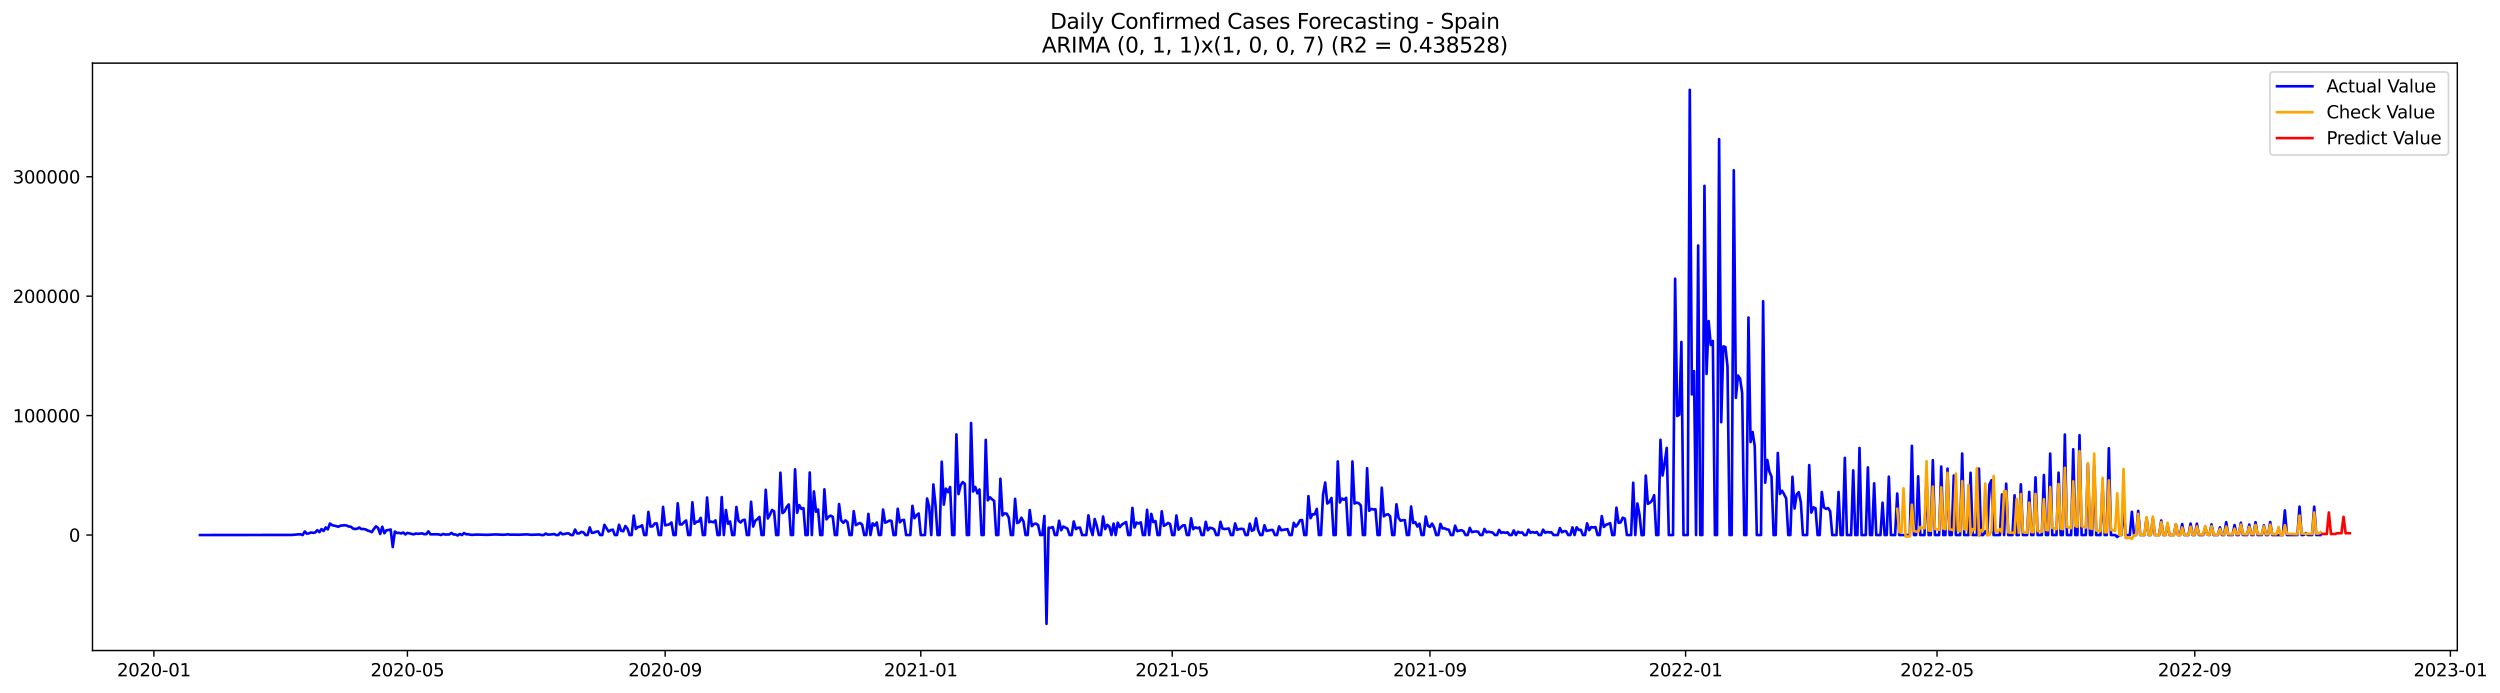 <?xml version="1.0" encoding="utf-8" standalone="no"?>
<!DOCTYPE svg PUBLIC "-//W3C//DTD SVG 1.1//EN"
  "http://www.w3.org/Graphics/SVG/1.1/DTD/svg11.dtd">
<svg xmlns:xlink="http://www.w3.org/1999/xlink" width="1415.751pt" height="392.274pt" viewBox="0 0 1415.751 392.274" xmlns="http://www.w3.org/2000/svg" version="1.1">
 <defs>
  <style type="text/css">*{stroke-linejoin: round; stroke-linecap: butt}</style>
 </defs>
 <g id="figure_1">
  <g id="patch_1">
   <path d="M 0 392.274 
L 1415.751 392.274 
L 1415.751 0 
L 0 0 
z
" style="fill: #ffffff"/>
  </g>
  <g id="axes_1">
   <g id="patch_2">
    <path d="M 52.375 368.396 
L 1391.575 368.396 
L 1391.575 35.755 
L 52.375 35.755 
z
" style="fill: #ffffff"/>
   </g>
   <g id="matplotlib.axis_1">
    <g id="xtick_1">
     <g id="line2d_1">
      <defs>
       <path id="m2f579ec494" d="M 0 0 
L 0 3.5 
" style="stroke: #000000; stroke-width: 0.8"/>
      </defs>
      <g>
       <use xlink:href="#m2f579ec494" x="87.142" y="368.396" style="stroke: #000000; stroke-width: 0.8"/>
      </g>
     </g>
     <g id="text_1">
      <!-- 2020-01 -->
      <g transform="translate(66.251 382.994)scale(0.1 -0.1)">
       <defs>
        <path id="DejaVuSans-32" d="M 1228 531 
L 3431 531 
L 3431 0 
L 469 0 
L 469 531 
Q 828 903 1448 1529 
Q 2069 2156 2228 2338 
Q 2531 2678 2651 2914 
Q 2772 3150 2772 3378 
Q 2772 3750 2511 3984 
Q 2250 4219 1831 4219 
Q 1534 4219 1204 4116 
Q 875 4013 500 3803 
L 500 4441 
Q 881 4594 1212 4672 
Q 1544 4750 1819 4750 
Q 2544 4750 2975 4387 
Q 3406 4025 3406 3419 
Q 3406 3131 3298 2873 
Q 3191 2616 2906 2266 
Q 2828 2175 2409 1742 
Q 1991 1309 1228 531 
z
" transform="scale(0.016)"/>
        <path id="DejaVuSans-30" d="M 2034 4250 
Q 1547 4250 1301 3770 
Q 1056 3291 1056 2328 
Q 1056 1369 1301 889 
Q 1547 409 2034 409 
Q 2525 409 2770 889 
Q 3016 1369 3016 2328 
Q 3016 3291 2770 3770 
Q 2525 4250 2034 4250 
z
M 2034 4750 
Q 2819 4750 3233 4129 
Q 3647 3509 3647 2328 
Q 3647 1150 3233 529 
Q 2819 -91 2034 -91 
Q 1250 -91 836 529 
Q 422 1150 422 2328 
Q 422 3509 836 4129 
Q 1250 4750 2034 4750 
z
" transform="scale(0.016)"/>
        <path id="DejaVuSans-2d" d="M 313 2009 
L 1997 2009 
L 1997 1497 
L 313 1497 
L 313 2009 
z
" transform="scale(0.016)"/>
        <path id="DejaVuSans-31" d="M 794 531 
L 1825 531 
L 1825 4091 
L 703 3866 
L 703 4441 
L 1819 4666 
L 2450 4666 
L 2450 531 
L 3481 531 
L 3481 0 
L 794 0 
L 794 531 
z
" transform="scale(0.016)"/>
       </defs>
       <use xlink:href="#DejaVuSans-32"/>
       <use xlink:href="#DejaVuSans-30" x="63.623"/>
       <use xlink:href="#DejaVuSans-32" x="127.246"/>
       <use xlink:href="#DejaVuSans-30" x="190.869"/>
       <use xlink:href="#DejaVuSans-2d" x="254.492"/>
       <use xlink:href="#DejaVuSans-30" x="290.576"/>
       <use xlink:href="#DejaVuSans-31" x="354.199"/>
      </g>
     </g>
    </g>
    <g id="xtick_2">
     <g id="line2d_2">
      <g>
       <use xlink:href="#m2f579ec494" x="230.721" y="368.396" style="stroke: #000000; stroke-width: 0.8"/>
      </g>
     </g>
     <g id="text_2">
      <!-- 2020-05 -->
      <g transform="translate(209.83 382.994)scale(0.1 -0.1)">
       <defs>
        <path id="DejaVuSans-35" d="M 691 4666 
L 3169 4666 
L 3169 4134 
L 1269 4134 
L 1269 2991 
Q 1406 3038 1543 3061 
Q 1681 3084 1819 3084 
Q 2600 3084 3056 2656 
Q 3513 2228 3513 1497 
Q 3513 744 3044 326 
Q 2575 -91 1722 -91 
Q 1428 -91 1123 -41 
Q 819 9 494 109 
L 494 744 
Q 775 591 1075 516 
Q 1375 441 1709 441 
Q 2250 441 2565 725 
Q 2881 1009 2881 1497 
Q 2881 1984 2565 2268 
Q 2250 2553 1709 2553 
Q 1456 2553 1204 2497 
Q 953 2441 691 2322 
L 691 4666 
z
" transform="scale(0.016)"/>
       </defs>
       <use xlink:href="#DejaVuSans-32"/>
       <use xlink:href="#DejaVuSans-30" x="63.623"/>
       <use xlink:href="#DejaVuSans-32" x="127.246"/>
       <use xlink:href="#DejaVuSans-30" x="190.869"/>
       <use xlink:href="#DejaVuSans-2d" x="254.492"/>
       <use xlink:href="#DejaVuSans-30" x="290.576"/>
       <use xlink:href="#DejaVuSans-35" x="354.199"/>
      </g>
     </g>
    </g>
    <g id="xtick_3">
     <g id="line2d_3">
      <g>
       <use xlink:href="#m2f579ec494" x="376.674" y="368.396" style="stroke: #000000; stroke-width: 0.8"/>
      </g>
     </g>
     <g id="text_3">
      <!-- 2020-09 -->
      <g transform="translate(355.782 382.994)scale(0.1 -0.1)">
       <defs>
        <path id="DejaVuSans-39" d="M 703 97 
L 703 672 
Q 941 559 1184 500 
Q 1428 441 1663 441 
Q 2288 441 2617 861 
Q 2947 1281 2994 2138 
Q 2813 1869 2534 1725 
Q 2256 1581 1919 1581 
Q 1219 1581 811 2004 
Q 403 2428 403 3163 
Q 403 3881 828 4315 
Q 1253 4750 1959 4750 
Q 2769 4750 3195 4129 
Q 3622 3509 3622 2328 
Q 3622 1225 3098 567 
Q 2575 -91 1691 -91 
Q 1453 -91 1209 -44 
Q 966 3 703 97 
z
M 1959 2075 
Q 2384 2075 2632 2365 
Q 2881 2656 2881 3163 
Q 2881 3666 2632 3958 
Q 2384 4250 1959 4250 
Q 1534 4250 1286 3958 
Q 1038 3666 1038 3163 
Q 1038 2656 1286 2365 
Q 1534 2075 1959 2075 
z
" transform="scale(0.016)"/>
       </defs>
       <use xlink:href="#DejaVuSans-32"/>
       <use xlink:href="#DejaVuSans-30" x="63.623"/>
       <use xlink:href="#DejaVuSans-32" x="127.246"/>
       <use xlink:href="#DejaVuSans-30" x="190.869"/>
       <use xlink:href="#DejaVuSans-2d" x="254.492"/>
       <use xlink:href="#DejaVuSans-30" x="290.576"/>
       <use xlink:href="#DejaVuSans-39" x="354.199"/>
      </g>
     </g>
    </g>
    <g id="xtick_4">
     <g id="line2d_4">
      <g>
       <use xlink:href="#m2f579ec494" x="521.439" y="368.396" style="stroke: #000000; stroke-width: 0.8"/>
      </g>
     </g>
     <g id="text_4">
      <!-- 2021-01 -->
      <g transform="translate(500.548 382.994)scale(0.1 -0.1)">
       <use xlink:href="#DejaVuSans-32"/>
       <use xlink:href="#DejaVuSans-30" x="63.623"/>
       <use xlink:href="#DejaVuSans-32" x="127.246"/>
       <use xlink:href="#DejaVuSans-31" x="190.869"/>
       <use xlink:href="#DejaVuSans-2d" x="254.492"/>
       <use xlink:href="#DejaVuSans-30" x="290.576"/>
       <use xlink:href="#DejaVuSans-31" x="354.199"/>
      </g>
     </g>
    </g>
    <g id="xtick_5">
     <g id="line2d_5">
      <g>
       <use xlink:href="#m2f579ec494" x="663.831" y="368.396" style="stroke: #000000; stroke-width: 0.8"/>
      </g>
     </g>
     <g id="text_5">
      <!-- 2021-05 -->
      <g transform="translate(642.94 382.994)scale(0.1 -0.1)">
       <use xlink:href="#DejaVuSans-32"/>
       <use xlink:href="#DejaVuSans-30" x="63.623"/>
       <use xlink:href="#DejaVuSans-32" x="127.246"/>
       <use xlink:href="#DejaVuSans-31" x="190.869"/>
       <use xlink:href="#DejaVuSans-2d" x="254.492"/>
       <use xlink:href="#DejaVuSans-30" x="290.576"/>
       <use xlink:href="#DejaVuSans-35" x="354.199"/>
      </g>
     </g>
    </g>
    <g id="xtick_6">
     <g id="line2d_6">
      <g>
       <use xlink:href="#m2f579ec494" x="809.784" y="368.396" style="stroke: #000000; stroke-width: 0.8"/>
      </g>
     </g>
     <g id="text_6">
      <!-- 2021-09 -->
      <g transform="translate(788.892 382.994)scale(0.1 -0.1)">
       <use xlink:href="#DejaVuSans-32"/>
       <use xlink:href="#DejaVuSans-30" x="63.623"/>
       <use xlink:href="#DejaVuSans-32" x="127.246"/>
       <use xlink:href="#DejaVuSans-31" x="190.869"/>
       <use xlink:href="#DejaVuSans-2d" x="254.492"/>
       <use xlink:href="#DejaVuSans-30" x="290.576"/>
       <use xlink:href="#DejaVuSans-39" x="354.199"/>
      </g>
     </g>
    </g>
    <g id="xtick_7">
     <g id="line2d_7">
      <g>
       <use xlink:href="#m2f579ec494" x="954.549" y="368.396" style="stroke: #000000; stroke-width: 0.8"/>
      </g>
     </g>
     <g id="text_7">
      <!-- 2022-01 -->
      <g transform="translate(933.658 382.994)scale(0.1 -0.1)">
       <use xlink:href="#DejaVuSans-32"/>
       <use xlink:href="#DejaVuSans-30" x="63.623"/>
       <use xlink:href="#DejaVuSans-32" x="127.246"/>
       <use xlink:href="#DejaVuSans-32" x="190.869"/>
       <use xlink:href="#DejaVuSans-2d" x="254.492"/>
       <use xlink:href="#DejaVuSans-30" x="290.576"/>
       <use xlink:href="#DejaVuSans-31" x="354.199"/>
      </g>
     </g>
    </g>
    <g id="xtick_8">
     <g id="line2d_8">
      <g>
       <use xlink:href="#m2f579ec494" x="1096.942" y="368.396" style="stroke: #000000; stroke-width: 0.8"/>
      </g>
     </g>
     <g id="text_8">
      <!-- 2022-05 -->
      <g transform="translate(1076.05 382.994)scale(0.1 -0.1)">
       <use xlink:href="#DejaVuSans-32"/>
       <use xlink:href="#DejaVuSans-30" x="63.623"/>
       <use xlink:href="#DejaVuSans-32" x="127.246"/>
       <use xlink:href="#DejaVuSans-32" x="190.869"/>
       <use xlink:href="#DejaVuSans-2d" x="254.492"/>
       <use xlink:href="#DejaVuSans-30" x="290.576"/>
       <use xlink:href="#DejaVuSans-35" x="354.199"/>
      </g>
     </g>
    </g>
    <g id="xtick_9">
     <g id="line2d_9">
      <g>
       <use xlink:href="#m2f579ec494" x="1242.894" y="368.396" style="stroke: #000000; stroke-width: 0.8"/>
      </g>
     </g>
     <g id="text_9">
      <!-- 2022-09 -->
      <g transform="translate(1222.002 382.994)scale(0.1 -0.1)">
       <use xlink:href="#DejaVuSans-32"/>
       <use xlink:href="#DejaVuSans-30" x="63.623"/>
       <use xlink:href="#DejaVuSans-32" x="127.246"/>
       <use xlink:href="#DejaVuSans-32" x="190.869"/>
       <use xlink:href="#DejaVuSans-2d" x="254.492"/>
       <use xlink:href="#DejaVuSans-30" x="290.576"/>
       <use xlink:href="#DejaVuSans-39" x="354.199"/>
      </g>
     </g>
    </g>
    <g id="xtick_10">
     <g id="line2d_10">
      <g>
       <use xlink:href="#m2f579ec494" x="1387.659" y="368.396" style="stroke: #000000; stroke-width: 0.8"/>
      </g>
     </g>
     <g id="text_10">
      <!-- 2023-01 -->
      <g transform="translate(1366.768 382.994)scale(0.1 -0.1)">
       <defs>
        <path id="DejaVuSans-33" d="M 2597 2516 
Q 3050 2419 3304 2112 
Q 3559 1806 3559 1356 
Q 3559 666 3084 287 
Q 2609 -91 1734 -91 
Q 1441 -91 1130 -33 
Q 819 25 488 141 
L 488 750 
Q 750 597 1062 519 
Q 1375 441 1716 441 
Q 2309 441 2620 675 
Q 2931 909 2931 1356 
Q 2931 1769 2642 2001 
Q 2353 2234 1838 2234 
L 1294 2234 
L 1294 2753 
L 1863 2753 
Q 2328 2753 2575 2939 
Q 2822 3125 2822 3475 
Q 2822 3834 2567 4026 
Q 2313 4219 1838 4219 
Q 1578 4219 1281 4162 
Q 984 4106 628 3988 
L 628 4550 
Q 988 4650 1302 4700 
Q 1616 4750 1894 4750 
Q 2613 4750 3031 4423 
Q 3450 4097 3450 3541 
Q 3450 3153 3228 2886 
Q 3006 2619 2597 2516 
z
" transform="scale(0.016)"/>
       </defs>
       <use xlink:href="#DejaVuSans-32"/>
       <use xlink:href="#DejaVuSans-30" x="63.623"/>
       <use xlink:href="#DejaVuSans-32" x="127.246"/>
       <use xlink:href="#DejaVuSans-33" x="190.869"/>
       <use xlink:href="#DejaVuSans-2d" x="254.492"/>
       <use xlink:href="#DejaVuSans-30" x="290.576"/>
       <use xlink:href="#DejaVuSans-31" x="354.199"/>
      </g>
     </g>
    </g>
   </g>
   <g id="matplotlib.axis_2">
    <g id="ytick_1">
     <g id="line2d_11">
      <defs>
       <path id="m8e1c5b8856" d="M 0 0 
L -3.5 0 
" style="stroke: #000000; stroke-width: 0.8"/>
      </defs>
      <g>
       <use xlink:href="#m8e1c5b8856" x="52.375" y="302.992" style="stroke: #000000; stroke-width: 0.8"/>
      </g>
     </g>
     <g id="text_11">
      <!-- 0 -->
      <g transform="translate(39.013 306.791)scale(0.1 -0.1)">
       <use xlink:href="#DejaVuSans-30"/>
      </g>
     </g>
    </g>
    <g id="ytick_2">
     <g id="line2d_12">
      <g>
       <use xlink:href="#m8e1c5b8856" x="52.375" y="235.358" style="stroke: #000000; stroke-width: 0.8"/>
      </g>
     </g>
     <g id="text_12">
      <!-- 100000 -->
      <g transform="translate(7.2 239.157)scale(0.1 -0.1)">
       <use xlink:href="#DejaVuSans-31"/>
       <use xlink:href="#DejaVuSans-30" x="63.623"/>
       <use xlink:href="#DejaVuSans-30" x="127.246"/>
       <use xlink:href="#DejaVuSans-30" x="190.869"/>
       <use xlink:href="#DejaVuSans-30" x="254.492"/>
       <use xlink:href="#DejaVuSans-30" x="318.115"/>
      </g>
     </g>
    </g>
    <g id="ytick_3">
     <g id="line2d_13">
      <g>
       <use xlink:href="#m8e1c5b8856" x="52.375" y="167.724" style="stroke: #000000; stroke-width: 0.8"/>
      </g>
     </g>
     <g id="text_13">
      <!-- 200000 -->
      <g transform="translate(7.2 171.523)scale(0.1 -0.1)">
       <use xlink:href="#DejaVuSans-32"/>
       <use xlink:href="#DejaVuSans-30" x="63.623"/>
       <use xlink:href="#DejaVuSans-30" x="127.246"/>
       <use xlink:href="#DejaVuSans-30" x="190.869"/>
       <use xlink:href="#DejaVuSans-30" x="254.492"/>
       <use xlink:href="#DejaVuSans-30" x="318.115"/>
      </g>
     </g>
    </g>
    <g id="ytick_4">
     <g id="line2d_14">
      <g>
       <use xlink:href="#m8e1c5b8856" x="52.375" y="100.09" style="stroke: #000000; stroke-width: 0.8"/>
      </g>
     </g>
     <g id="text_14">
      <!-- 300000 -->
      <g transform="translate(7.2 103.889)scale(0.1 -0.1)">
       <use xlink:href="#DejaVuSans-33"/>
       <use xlink:href="#DejaVuSans-30" x="63.623"/>
       <use xlink:href="#DejaVuSans-30" x="127.246"/>
       <use xlink:href="#DejaVuSans-30" x="190.869"/>
       <use xlink:href="#DejaVuSans-30" x="254.492"/>
       <use xlink:href="#DejaVuSans-30" x="318.115"/>
      </g>
     </g>
    </g>
   </g>
   <g id="line2d_15">
    <path d="M 113.248 302.992 
L 165.458 302.924 
L 167.831 302.721 
L 169.018 302.571 
L 170.205 302.598 
L 171.391 302.992 
L 172.578 300.993 
L 173.764 302.208 
L 174.951 302.04 
L 176.138 301.542 
L 177.324 301.77 
L 178.511 301.529 
L 179.697 300.251 
L 180.884 301.337 
L 182.071 299.634 
L 183.257 300.696 
L 184.444 298.685 
L 185.631 299.78 
L 186.817 296.479 
L 188.004 297.398 
L 190.377 297.908 
L 191.564 298.342 
L 192.75 297.685 
L 195.123 297.449 
L 196.31 297.617 
L 197.497 298.167 
L 198.683 298.278 
L 199.87 299.287 
L 201.056 299.59 
L 202.243 299.429 
L 203.43 298.746 
L 204.616 299.609 
L 205.803 299.576 
L 206.989 299.776 
L 208.176 300.419 
L 209.363 300.781 
L 210.549 301.34 
L 211.736 299.54 
L 212.922 298.052 
L 214.109 299.007 
L 215.296 302.392 
L 216.482 298.293 
L 217.669 301.953 
L 218.855 300.308 
L 220.042 300.144 
L 221.229 299.857 
L 222.415 309.778 
L 223.602 301.02 
L 224.788 301.822 
L 225.975 301.753 
L 227.162 302.107 
L 228.348 301.542 
L 229.535 302.641 
L 230.721 301.787 
L 234.281 302.623 
L 235.468 302.1 
L 236.654 302.318 
L 239.028 302.038 
L 240.214 302.504 
L 241.401 302.47 
L 242.587 300.905 
L 243.774 302.59 
L 247.334 302.557 
L 248.52 302.643 
L 249.707 302.992 
L 250.894 302.378 
L 252.08 302.7 
L 254.453 302.666 
L 255.64 301.783 
L 256.827 302.677 
L 258.013 302.666 
L 259.2 303.243 
L 260.386 302.411 
L 261.573 302.992 
L 262.76 301.878 
L 263.946 302.547 
L 265.133 302.543 
L 266.319 302.822 
L 267.506 302.884 
L 269.879 302.725 
L 275.812 302.879 
L 280.559 302.652 
L 285.305 302.844 
L 287.678 302.596 
L 288.865 302.784 
L 291.238 302.766 
L 293.611 302.824 
L 298.358 302.61 
L 300.731 302.856 
L 305.477 302.693 
L 306.664 302.992 
L 307.851 302.992 
L 309.037 302.15 
L 310.224 302.761 
L 312.597 302.624 
L 313.784 302.415 
L 314.97 302.992 
L 316.157 302.992 
L 317.343 301.609 
L 318.53 302.541 
L 319.717 302.4 
L 320.903 302.071 
L 322.09 302.045 
L 323.276 302.992 
L 324.463 302.992 
L 325.65 299.893 
L 326.836 302.073 
L 328.023 302.074 
L 329.209 301.223 
L 330.396 301.467 
L 331.583 302.992 
L 332.769 302.992 
L 333.956 298.69 
L 335.142 301.755 
L 336.329 301.618 
L 337.516 301.105 
L 338.702 300.9 
L 339.889 302.992 
L 341.075 302.992 
L 342.262 297.221 
L 344.635 300.994 
L 345.822 300.227 
L 347.008 299.943 
L 348.195 302.992 
L 349.382 302.992 
L 350.568 297.163 
L 351.755 300.535 
L 352.942 300.846 
L 354.128 297.885 
L 355.315 299.286 
L 356.501 302.992 
L 357.688 302.992 
L 358.875 291.988 
L 360.061 299.533 
L 361.248 298.48 
L 362.434 298.231 
L 363.621 297.481 
L 364.808 302.992 
L 365.994 302.992 
L 367.181 289.883 
L 368.367 298.178 
L 369.554 298.057 
L 370.741 296.46 
L 371.927 296.378 
L 373.114 302.992 
L 374.3 302.992 
L 375.487 287.049 
L 376.674 297.503 
L 379.047 296.932 
L 380.233 295.906 
L 381.42 302.992 
L 382.607 302.992 
L 383.793 285.028 
L 384.98 296.929 
L 386.166 296.995 
L 387.353 295.712 
L 388.54 294.752 
L 389.726 302.992 
L 390.913 302.992 
L 392.099 284.457 
L 393.286 296.609 
L 394.473 295.421 
L 395.659 295.355 
L 396.846 293.26 
L 398.032 302.992 
L 399.219 302.992 
L 400.406 281.736 
L 401.592 295.688 
L 402.779 295.357 
L 403.965 295.787 
L 405.152 294.692 
L 406.339 302.992 
L 407.525 302.992 
L 408.712 281.494 
L 409.898 302.992 
L 411.085 288.841 
L 412.272 296.621 
L 413.458 295.332 
L 414.645 302.992 
L 415.831 302.992 
L 417.018 287.111 
L 418.205 294.877 
L 419.391 295.896 
L 420.578 294.59 
L 421.764 294.343 
L 422.951 302.992 
L 424.138 302.992 
L 425.324 284.152 
L 426.511 298.178 
L 427.697 294.896 
L 428.884 293.984 
L 430.071 292.721 
L 431.257 302.992 
L 432.444 302.992 
L 433.631 277.366 
L 434.817 293.609 
L 436.004 291.512 
L 437.19 288.798 
L 438.377 289.566 
L 439.564 302.992 
L 440.75 302.992 
L 441.937 267.695 
L 443.123 290.535 
L 444.31 289.624 
L 445.497 287.044 
L 446.683 285.681 
L 447.87 302.992 
L 449.056 302.992 
L 450.243 265.78 
L 451.43 290.365 
L 452.616 286.055 
L 453.803 288.174 
L 454.989 287.763 
L 456.176 302.992 
L 457.363 302.992 
L 458.549 267.561 
L 459.736 302.992 
L 460.922 278.311 
L 462.109 289.796 
L 463.296 288.538 
L 464.482 302.992 
L 465.669 302.992 
L 466.855 277.106 
L 468.042 294.092 
L 469.229 292.632 
L 470.415 292.013 
L 471.602 292.741 
L 472.788 302.992 
L 473.975 302.992 
L 475.162 285.484 
L 476.348 294.721 
L 477.535 296.078 
L 478.721 294.68 
L 479.908 295.651 
L 481.095 302.992 
L 482.281 302.992 
L 483.468 289.479 
L 484.654 297.407 
L 485.841 296.681 
L 487.028 296.142 
L 488.214 297.077 
L 489.401 302.992 
L 490.587 302.992 
L 491.774 291.033 
L 492.961 302.992 
L 494.147 296.382 
L 495.334 297.611 
L 496.52 295.877 
L 497.707 302.992 
L 498.894 302.992 
L 500.08 288.58 
L 501.267 296.006 
L 502.453 295.499 
L 503.64 294.787 
L 504.827 295.001 
L 506.013 302.992 
L 507.2 302.992 
L 508.386 288.103 
L 509.573 295.786 
L 510.76 294.615 
L 511.946 294.428 
L 513.133 302.992 
L 515.506 302.992 
L 516.693 286.447 
L 517.879 293.463 
L 519.066 291.686 
L 520.253 290.786 
L 521.439 302.992 
L 523.812 302.992 
L 524.999 282.31 
L 526.186 286.962 
L 527.372 302.992 
L 528.559 274.342 
L 529.745 285.775 
L 530.932 302.992 
L 532.119 302.992 
L 533.305 261.45 
L 534.492 285.787 
L 535.678 276.703 
L 536.865 278.726 
L 538.052 275.805 
L 539.238 302.992 
L 540.425 302.992 
L 541.611 245.985 
L 542.798 279.799 
L 543.985 274.872 
L 545.171 272.991 
L 546.358 273.987 
L 547.544 302.992 
L 548.731 302.992 
L 549.918 239.536 
L 551.104 278.349 
L 552.291 275.745 
L 553.477 279.388 
L 554.664 277.211 
L 555.851 302.992 
L 557.037 302.992 
L 558.224 249.097 
L 559.41 283.335 
L 560.597 281.622 
L 561.784 282.729 
L 562.97 283.672 
L 564.157 302.992 
L 565.343 302.992 
L 566.53 271.14 
L 567.717 291.898 
L 568.903 290.741 
L 570.09 290.917 
L 571.276 293.13 
L 572.463 302.992 
L 573.65 302.992 
L 574.836 282.532 
L 576.023 296.19 
L 577.209 295.668 
L 578.396 293.175 
L 579.583 295.258 
L 580.769 302.992 
L 581.956 302.992 
L 583.142 288.891 
L 584.329 297.946 
L 585.516 296.761 
L 586.702 296.521 
L 587.889 297.35 
L 589.075 302.992 
L 590.262 302.992 
L 591.449 292.185 
L 592.635 353.276 
L 593.822 298.841 
L 595.008 298.909 
L 596.195 298.491 
L 597.382 302.992 
L 598.568 302.992 
L 599.755 294.904 
L 600.942 300.278 
L 602.128 298.177 
L 604.501 299.375 
L 605.688 302.992 
L 606.875 302.992 
L 608.061 295.31 
L 609.248 299.636 
L 610.434 298.871 
L 611.621 298.788 
L 612.808 302.992 
L 615.181 302.992 
L 616.367 291.852 
L 617.554 299.261 
L 618.741 302.992 
L 619.927 293.916 
L 621.114 297.861 
L 622.3 302.992 
L 623.487 302.992 
L 624.674 292.508 
L 625.86 299.614 
L 627.047 297.22 
L 628.233 298.23 
L 629.42 302.992 
L 630.607 296.518 
L 631.793 302.992 
L 632.98 295.985 
L 634.166 298.512 
L 635.353 297.048 
L 637.726 295.637 
L 638.913 302.992 
L 640.099 302.992 
L 641.286 287.609 
L 642.473 298.736 
L 643.659 295.908 
L 644.846 296.456 
L 646.032 295.824 
L 647.219 302.992 
L 648.406 302.992 
L 649.592 288.741 
L 650.779 302.992 
L 651.965 291.008 
L 653.152 295.678 
L 654.339 295.058 
L 655.525 302.992 
L 656.712 302.992 
L 657.898 289.565 
L 659.085 297.808 
L 660.272 297.131 
L 661.458 296.132 
L 662.645 296.813 
L 663.831 302.992 
L 665.018 302.992 
L 666.205 291.932 
L 667.391 299.938 
L 669.764 297.608 
L 670.951 297.455 
L 672.138 302.992 
L 673.324 302.992 
L 674.511 293.534 
L 675.697 299.65 
L 676.884 298.651 
L 678.071 299.136 
L 679.257 298.699 
L 680.444 302.992 
L 681.631 302.992 
L 682.817 295.511 
L 684.004 300.294 
L 685.19 298.88 
L 686.377 299.114 
L 687.564 299.751 
L 688.75 302.992 
L 689.937 302.992 
L 691.123 295.507 
L 692.31 299.367 
L 693.497 299.605 
L 695.87 299.284 
L 697.056 302.992 
L 698.243 302.992 
L 699.43 296.41 
L 700.616 300.024 
L 701.803 299.621 
L 702.989 299.441 
L 704.176 299.631 
L 705.363 302.992 
L 706.549 302.992 
L 707.736 296.538 
L 708.922 300.622 
L 710.109 299.998 
L 711.296 293.52 
L 712.482 300.19 
L 713.669 302.992 
L 714.855 302.992 
L 716.042 297.468 
L 717.229 300.671 
L 719.602 300.153 
L 720.788 300.142 
L 721.975 302.992 
L 723.162 302.992 
L 724.348 298.116 
L 725.535 300.259 
L 729.095 299.661 
L 730.281 302.992 
L 731.468 302.992 
L 732.654 296.107 
L 733.841 298.196 
L 735.028 296.751 
L 736.214 294.642 
L 737.401 294.495 
L 738.587 302.992 
L 739.774 302.992 
L 740.961 280.938 
L 742.147 293.43 
L 743.334 291.234 
L 744.52 291.28 
L 745.707 288.194 
L 746.894 302.992 
L 748.08 302.992 
L 749.267 280.042 
L 750.453 273.26 
L 751.64 285.143 
L 752.827 284.265 
L 754.013 281.985 
L 755.2 302.992 
L 756.386 302.992 
L 757.573 261.31 
L 758.76 284.537 
L 759.946 282.305 
L 761.133 283.016 
L 762.319 281.91 
L 763.506 302.992 
L 764.693 302.992 
L 765.879 261.312 
L 767.066 285.137 
L 768.253 284.63 
L 769.439 284.941 
L 770.626 286.25 
L 771.812 302.992 
L 772.999 302.992 
L 774.186 265.158 
L 775.372 289.244 
L 776.559 288.197 
L 777.745 288.527 
L 778.932 288.409 
L 780.119 302.992 
L 781.305 302.992 
L 782.492 276.183 
L 783.678 292.387 
L 784.865 291.478 
L 786.052 291.217 
L 787.238 292.402 
L 788.425 302.992 
L 789.611 302.992 
L 790.798 285.592 
L 791.985 293.296 
L 793.171 294.905 
L 794.358 294.575 
L 795.544 294.571 
L 796.731 302.992 
L 797.918 302.992 
L 799.104 286.828 
L 800.291 296.18 
L 801.477 295.7 
L 802.664 298.18 
L 803.851 296.574 
L 805.037 302.992 
L 806.224 302.992 
L 807.41 292.516 
L 808.597 297.739 
L 809.784 298.38 
L 810.97 296.525 
L 812.157 298.723 
L 813.343 302.992 
L 814.53 302.992 
L 815.717 296.663 
L 816.903 299.253 
L 818.09 299.192 
L 819.276 299.77 
L 820.463 299.989 
L 821.65 302.992 
L 822.836 302.992 
L 824.023 297.714 
L 825.209 300.786 
L 827.583 300.236 
L 828.769 300.813 
L 829.956 302.992 
L 831.142 302.992 
L 832.329 298.942 
L 833.516 301.335 
L 834.702 301.071 
L 835.889 300.942 
L 837.075 301.134 
L 838.262 302.992 
L 839.449 302.992 
L 840.635 299.584 
L 841.822 301.443 
L 843.008 301.124 
L 845.382 301.614 
L 846.568 302.992 
L 847.755 302.992 
L 848.942 300.103 
L 850.128 301.774 
L 851.315 301.434 
L 852.501 301.77 
L 853.688 301.43 
L 854.875 302.992 
L 856.061 302.992 
L 857.248 300.402 
L 858.434 302.992 
L 859.621 301.126 
L 860.808 301.685 
L 861.994 301.471 
L 863.181 302.992 
L 864.367 302.992 
L 865.554 299.954 
L 866.741 301.714 
L 867.927 301.282 
L 869.114 301.72 
L 870.3 301.263 
L 871.487 302.992 
L 872.674 302.992 
L 873.86 299.958 
L 875.047 301.689 
L 876.233 301.279 
L 877.42 301.496 
L 878.607 301.463 
L 879.793 302.992 
L 882.166 302.992 
L 883.353 299.055 
L 884.54 301.445 
L 885.726 300.766 
L 886.913 300.9 
L 888.099 302.992 
L 889.286 302.992 
L 890.473 298.652 
L 891.659 302.992 
L 892.846 298.622 
L 894.032 300.093 
L 895.219 300.048 
L 896.406 302.992 
L 897.592 302.992 
L 898.779 296.365 
L 899.965 300.225 
L 901.152 298.483 
L 902.339 298.721 
L 903.525 298.504 
L 904.712 302.992 
L 905.898 302.992 
L 907.085 292.255 
L 908.272 298.408 
L 909.458 297.225 
L 911.831 296.288 
L 913.018 302.992 
L 914.205 302.992 
L 915.391 287.496 
L 916.578 296.052 
L 917.764 295.866 
L 918.951 293.185 
L 920.138 293.7 
L 921.324 302.992 
L 923.697 302.992 
L 924.884 273.363 
L 926.071 302.992 
L 927.257 285.128 
L 928.444 291.43 
L 929.631 303.048 
L 930.817 302.992 
L 932.004 269.309 
L 933.19 285.315 
L 934.377 284.636 
L 935.564 283.446 
L 936.75 280.43 
L 937.937 302.992 
L 939.123 302.992 
L 940.31 249.085 
L 941.497 269.294 
L 942.683 262.384 
L 943.87 253.678 
L 945.056 302.992 
L 947.43 302.992 
L 948.616 157.836 
L 949.803 235.58 
L 950.989 234.844 
L 952.176 193.636 
L 953.363 302.992 
L 955.736 302.992 
L 956.922 50.876 
L 958.109 223.336 
L 959.296 210.212 
L 960.482 302.992 
L 961.669 139.02 
L 962.855 302.992 
L 964.042 302.992 
L 965.229 105.234 
L 966.415 211.725 
L 967.602 181.842 
L 968.788 195.345 
L 969.975 193.081 
L 971.162 302.992 
L 972.348 302.992 
L 973.535 78.808 
L 974.721 239.097 
L 975.908 196.17 
L 977.095 196.504 
L 978.281 207.564 
L 979.468 302.992 
L 980.654 302.992 
L 981.841 96.416 
L 983.028 225.296 
L 984.214 212.665 
L 985.401 214.467 
L 986.587 222.56 
L 987.774 302.992 
L 988.961 302.992 
L 990.147 179.815 
L 991.334 250.323 
L 992.52 244.676 
L 993.707 252.694 
L 994.894 302.992 
L 997.267 302.992 
L 998.453 170.595 
L 999.64 273.347 
L 1000.827 260.491 
L 1002.013 267.109 
L 1003.2 269.848 
L 1004.386 302.992 
L 1005.573 302.992 
L 1006.76 256.523 
L 1007.946 279.739 
L 1009.133 277.894 
L 1010.319 279.852 
L 1011.506 282.286 
L 1012.693 302.992 
L 1013.879 302.992 
L 1015.066 270.001 
L 1016.253 287.982 
L 1017.439 280.056 
L 1018.626 278.717 
L 1019.812 284.374 
L 1020.999 302.992 
L 1023.372 302.992 
L 1024.559 263.385 
L 1025.745 290.275 
L 1026.932 287.341 
L 1028.119 287.842 
L 1029.305 302.992 
L 1030.492 302.992 
L 1031.678 278.646 
L 1032.865 287.335 
L 1034.052 288.156 
L 1035.238 287.696 
L 1036.425 289.567 
L 1037.611 302.992 
L 1039.985 302.992 
L 1041.171 278.599 
L 1042.358 302.992 
L 1043.544 302.992 
L 1044.731 259.302 
L 1045.918 302.992 
L 1048.291 302.992 
L 1049.477 266.37 
L 1050.664 302.992 
L 1051.851 302.992 
L 1053.037 253.692 
L 1054.224 302.992 
L 1056.597 302.992 
L 1057.784 264.689 
L 1058.97 302.992 
L 1060.157 302.992 
L 1061.343 273.73 
L 1062.53 302.992 
L 1064.903 302.992 
L 1066.09 284.677 
L 1067.276 302.992 
L 1068.463 302.992 
L 1069.65 269.963 
L 1070.836 302.992 
L 1073.209 302.992 
L 1074.396 279.504 
L 1075.583 302.992 
L 1081.516 302.992 
L 1082.702 252.483 
L 1083.889 302.992 
L 1085.075 302.992 
L 1086.262 269.754 
L 1087.449 302.992 
L 1089.822 302.992 
L 1091.008 270.919 
L 1092.195 302.992 
L 1093.382 302.992 
L 1094.568 260.589 
L 1095.755 302.992 
L 1098.128 302.992 
L 1099.315 264.218 
L 1100.501 302.992 
L 1101.688 302.992 
L 1102.875 265.402 
L 1104.061 302.992 
L 1105.248 302.992 
L 1106.434 269.29 
L 1107.621 302.992 
L 1109.994 302.992 
L 1111.181 256.842 
L 1112.367 302.992 
L 1114.741 302.992 
L 1115.927 267.746 
L 1117.114 302.992 
L 1119.487 302.992 
L 1120.674 265.406 
L 1121.86 302.992 
L 1123.047 302.992 
L 1124.233 300.782 
L 1125.42 302.992 
L 1126.607 274.402 
L 1127.793 271.935 
L 1128.98 302.992 
L 1132.54 302.992 
L 1133.726 280.002 
L 1134.913 302.992 
L 1136.099 273.917 
L 1137.286 302.992 
L 1139.659 302.992 
L 1140.846 280.474 
L 1142.032 302.992 
L 1143.219 302.992 
L 1144.406 274.277 
L 1145.592 302.992 
L 1147.965 302.992 
L 1149.152 278.554 
L 1150.339 302.992 
L 1151.525 302.992 
L 1152.712 270.343 
L 1153.898 302.992 
L 1156.272 302.992 
L 1157.458 269.016 
L 1158.645 302.992 
L 1159.831 302.992 
L 1161.018 256.875 
L 1162.205 302.992 
L 1164.578 302.992 
L 1165.764 267.675 
L 1166.951 302.992 
L 1168.138 302.992 
L 1169.324 246.08 
L 1170.511 302.992 
L 1172.884 302.992 
L 1174.071 254.418 
L 1175.257 302.992 
L 1176.444 302.992 
L 1177.631 246.441 
L 1178.817 302.992 
L 1181.19 302.992 
L 1182.377 262.935 
L 1183.564 302.992 
L 1184.75 302.992 
L 1185.937 264.011 
L 1187.123 302.992 
L 1189.497 302.992 
L 1190.683 274.8 
L 1191.87 302.992 
L 1193.056 302.992 
L 1194.243 253.819 
L 1195.43 302.992 
L 1197.803 302.992 
L 1198.989 304.098 
L 1200.176 302.992 
L 1201.363 302.992 
L 1202.549 287.199 
L 1203.736 302.992 
L 1206.109 302.992 
L 1207.296 289.859 
L 1208.482 302.992 
L 1209.669 302.992 
L 1210.855 289.338 
L 1212.042 302.992 
L 1214.415 302.992 
L 1215.602 293.271 
L 1216.788 302.992 
L 1217.975 302.992 
L 1219.162 293.806 
L 1220.348 302.992 
L 1222.721 302.992 
L 1223.908 294.766 
L 1225.095 302.992 
L 1226.281 302.992 
L 1227.468 297.268 
L 1228.654 302.992 
L 1231.028 302.992 
L 1232.214 296.891 
L 1233.401 302.992 
L 1234.587 302.992 
L 1235.774 296.775 
L 1236.961 302.992 
L 1239.334 302.992 
L 1240.52 296.53 
L 1241.707 302.992 
L 1242.894 302.992 
L 1244.08 296.574 
L 1245.267 302.992 
L 1247.64 302.992 
L 1248.827 298.7 
L 1250.013 302.75 
L 1251.2 302.992 
L 1252.386 296.955 
L 1253.573 302.992 
L 1255.946 302.992 
L 1257.133 298.616 
L 1258.319 302.992 
L 1259.506 302.992 
L 1260.693 295.714 
L 1261.879 302.992 
L 1264.253 302.992 
L 1265.439 297.365 
L 1266.626 302.992 
L 1267.812 302.992 
L 1268.999 296.021 
L 1270.186 302.992 
L 1272.559 302.992 
L 1273.745 297.066 
L 1274.932 302.992 
L 1276.119 302.992 
L 1277.305 295.741 
L 1278.492 302.992 
L 1280.865 302.992 
L 1282.052 297.504 
L 1283.238 302.992 
L 1284.425 302.992 
L 1285.611 295.658 
L 1286.798 302.992 
L 1292.731 302.992 
L 1293.918 289.024 
L 1295.104 302.992 
L 1301.037 302.992 
L 1302.224 286.9 
L 1303.41 302.992 
L 1304.597 302.992 
L 1305.784 301.89 
L 1306.97 302.992 
L 1309.343 302.992 
L 1310.53 286.927 
L 1311.717 302.992 
L 1314.09 302.992 
L 1314.09 302.992 
" clip-path="url(#p55c3cecbf9)" style="fill: none; stroke: #0000ff; stroke-width: 1.5; stroke-linecap: square"/>
   </g>
   <g id="line2d_16">
    <path d="M 1074.396 288.188 
L 1075.583 301.353 
L 1076.769 301.494 
L 1077.956 276.538 
L 1079.142 303.889 
L 1081.516 303.742 
L 1082.702 285.84 
L 1083.889 300.819 
L 1086.262 301.175 
L 1087.449 298.482 
L 1089.822 299.222 
L 1091.008 261.185 
L 1092.195 300.379 
L 1093.382 300.603 
L 1094.568 275.565 
L 1095.755 299.524 
L 1098.128 300.093 
L 1099.315 275.983 
L 1100.501 299.333 
L 1101.688 299.647 
L 1102.875 267.729 
L 1104.061 299.734 
L 1106.434 300.269 
L 1107.621 268.165 
L 1108.808 300.598 
L 1109.994 300.804 
L 1111.181 272.443 
L 1112.367 299.654 
L 1113.554 299.94 
L 1114.741 274.606 
L 1115.927 302.635 
L 1117.114 299.644 
L 1118.3 299.931 
L 1119.487 265.144 
L 1120.674 303.438 
L 1121.86 300.178 
L 1123.047 300.419 
L 1124.233 273.871 
L 1125.42 302.946 
L 1126.607 302.95 
L 1127.793 300.503 
L 1128.98 269.509 
L 1130.166 300.924 
L 1131.353 301.101 
L 1132.54 299.585 
L 1133.726 301.555 
L 1134.913 277.994 
L 1136.099 278.264 
L 1137.286 301.478 
L 1140.846 301.835 
L 1142.032 282.543 
L 1143.219 301.757 
L 1144.406 279.781 
L 1145.592 301.391 
L 1147.965 301.653 
L 1149.152 284.667 
L 1150.339 301.244 
L 1151.525 301.394 
L 1152.712 279.723 
L 1153.898 300.727 
L 1156.272 301.099 
L 1157.458 282.701 
L 1158.645 300.088 
L 1159.831 300.337 
L 1161.018 275.769 
L 1162.205 298.945 
L 1164.578 299.609 
L 1165.764 274.095 
L 1166.951 299.349 
L 1168.138 299.661 
L 1169.324 264.922 
L 1170.511 298.331 
L 1172.884 299.096 
L 1174.071 272.607 
L 1175.257 297.871 
L 1176.444 298.31 
L 1177.631 255.488 
L 1178.817 297.936 
L 1181.19 298.765 
L 1182.377 262.237 
L 1183.564 299.187 
L 1184.75 299.513 
L 1185.937 256.863 
L 1187.123 300.424 
L 1189.497 300.846 
L 1190.683 270.607 
L 1191.87 301.389 
L 1193.056 301.526 
L 1194.243 272.047 
L 1195.43 300.089 
L 1197.803 300.566 
L 1198.989 279.363 
L 1200.176 302.894 
L 1201.363 302.902 
L 1202.549 265.564 
L 1203.736 304.764 
L 1206.109 304.473 
L 1207.296 305.186 
L 1208.482 303.033 
L 1209.669 303.029 
L 1210.855 291.031 
L 1212.042 302.881 
L 1214.415 302.899 
L 1215.602 292.933 
L 1216.788 302.936 
L 1217.975 302.941 
L 1219.162 292.575 
L 1220.348 303.05 
L 1222.721 303.041 
L 1223.908 295.654 
L 1225.095 302.961 
L 1226.281 302.963 
L 1227.468 295.989 
L 1228.654 303.075 
L 1231.028 303.062 
L 1232.214 296.808 
L 1233.401 303.063 
L 1234.587 303.057 
L 1235.774 298.704 
L 1236.961 302.886 
L 1239.334 302.903 
L 1240.52 298.277 
L 1241.707 302.761 
L 1242.894 302.781 
L 1244.08 298.077 
L 1245.267 302.67 
L 1247.64 302.723 
L 1248.827 297.838 
L 1250.013 302.82 
L 1251.2 302.814 
L 1252.386 297.955 
L 1253.573 302.743 
L 1255.946 302.784 
L 1257.133 299.543 
L 1258.319 302.539 
L 1259.506 302.761 
L 1260.693 298.197 
L 1261.879 302.568 
L 1264.253 302.638 
L 1265.439 299.345 
L 1266.626 302.498 
L 1267.812 302.541 
L 1268.999 297.052 
L 1270.186 302.491 
L 1272.559 302.573 
L 1273.745 298.335 
L 1274.932 302.5 
L 1276.119 302.542 
L 1277.305 297.287 
L 1278.492 302.448 
L 1280.865 302.537 
L 1282.052 298.076 
L 1283.238 302.527 
L 1284.425 302.567 
L 1285.611 297.097 
L 1286.798 302.48 
L 1289.171 302.564 
L 1290.358 298.433 
L 1291.544 302.992 
L 1292.731 302.992 
L 1293.918 297.422 
L 1295.104 302.272 
L 1301.037 302.532 
L 1302.224 291.963 
L 1303.41 302.137 
L 1305.784 302.277 
L 1308.157 302.308 
L 1309.343 302.367 
L 1310.53 290.199 
L 1311.717 302.14 
L 1312.903 302.213 
L 1314.09 301.443 
L 1314.09 301.443 
" clip-path="url(#p55c3cecbf9)" style="fill: none; stroke: #ffa500; stroke-width: 1.5; stroke-linecap: square"/>
   </g>
   <g id="line2d_17">
    <path d="M 1315.276 302.412 
L 1316.463 302.412 
L 1317.65 302.412 
L 1318.836 290.211 
L 1320.023 302.412 
L 1321.209 302.412 
L 1322.396 302.412 
L 1323.583 301.973 
L 1324.769 301.973 
L 1325.956 301.973 
L 1327.142 292.706 
L 1328.329 301.973 
L 1329.516 301.973 
L 1330.702 301.973 
" clip-path="url(#p55c3cecbf9)" style="fill: none; stroke: #ff0000; stroke-width: 1.5; stroke-linecap: square"/>
   </g>
   <g id="patch_3">
    <path d="M 52.375 368.396 
L 52.375 35.755 
" style="fill: none; stroke: #000000; stroke-width: 0.8; stroke-linejoin: miter; stroke-linecap: square"/>
   </g>
   <g id="patch_4">
    <path d="M 1391.575 368.396 
L 1391.575 35.755 
" style="fill: none; stroke: #000000; stroke-width: 0.8; stroke-linejoin: miter; stroke-linecap: square"/>
   </g>
   <g id="patch_5">
    <path d="M 52.375 368.396 
L 1391.575 368.396 
" style="fill: none; stroke: #000000; stroke-width: 0.8; stroke-linejoin: miter; stroke-linecap: square"/>
   </g>
   <g id="patch_6">
    <path d="M 52.375 35.755 
L 1391.575 35.755 
" style="fill: none; stroke: #000000; stroke-width: 0.8; stroke-linejoin: miter; stroke-linecap: square"/>
   </g>
   <g id="text_15">
    <!-- Daily Confirmed Cases Forecasting - Spain -->
    <g transform="translate(594.71 16.318)scale(0.12 -0.12)">
     <defs>
      <path id="DejaVuSans-44" d="M 1259 4147 
L 1259 519 
L 2022 519 
Q 2988 519 3436 956 
Q 3884 1394 3884 2338 
Q 3884 3275 3436 3711 
Q 2988 4147 2022 4147 
L 1259 4147 
z
M 628 4666 
L 1925 4666 
Q 3281 4666 3915 4102 
Q 4550 3538 4550 2338 
Q 4550 1131 3912 565 
Q 3275 0 1925 0 
L 628 0 
L 628 4666 
z
" transform="scale(0.016)"/>
      <path id="DejaVuSans-61" d="M 2194 1759 
Q 1497 1759 1228 1600 
Q 959 1441 959 1056 
Q 959 750 1161 570 
Q 1363 391 1709 391 
Q 2188 391 2477 730 
Q 2766 1069 2766 1631 
L 2766 1759 
L 2194 1759 
z
M 3341 1997 
L 3341 0 
L 2766 0 
L 2766 531 
Q 2569 213 2275 61 
Q 1981 -91 1556 -91 
Q 1019 -91 701 211 
Q 384 513 384 1019 
Q 384 1609 779 1909 
Q 1175 2209 1959 2209 
L 2766 2209 
L 2766 2266 
Q 2766 2663 2505 2880 
Q 2244 3097 1772 3097 
Q 1472 3097 1187 3025 
Q 903 2953 641 2809 
L 641 3341 
Q 956 3463 1253 3523 
Q 1550 3584 1831 3584 
Q 2591 3584 2966 3190 
Q 3341 2797 3341 1997 
z
" transform="scale(0.016)"/>
      <path id="DejaVuSans-69" d="M 603 3500 
L 1178 3500 
L 1178 0 
L 603 0 
L 603 3500 
z
M 603 4863 
L 1178 4863 
L 1178 4134 
L 603 4134 
L 603 4863 
z
" transform="scale(0.016)"/>
      <path id="DejaVuSans-6c" d="M 603 4863 
L 1178 4863 
L 1178 0 
L 603 0 
L 603 4863 
z
" transform="scale(0.016)"/>
      <path id="DejaVuSans-79" d="M 2059 -325 
Q 1816 -950 1584 -1140 
Q 1353 -1331 966 -1331 
L 506 -1331 
L 506 -850 
L 844 -850 
Q 1081 -850 1212 -737 
Q 1344 -625 1503 -206 
L 1606 56 
L 191 3500 
L 800 3500 
L 1894 763 
L 2988 3500 
L 3597 3500 
L 2059 -325 
z
" transform="scale(0.016)"/>
      <path id="DejaVuSans-20" transform="scale(0.016)"/>
      <path id="DejaVuSans-43" d="M 4122 4306 
L 4122 3641 
Q 3803 3938 3442 4084 
Q 3081 4231 2675 4231 
Q 1875 4231 1450 3742 
Q 1025 3253 1025 2328 
Q 1025 1406 1450 917 
Q 1875 428 2675 428 
Q 3081 428 3442 575 
Q 3803 722 4122 1019 
L 4122 359 
Q 3791 134 3420 21 
Q 3050 -91 2638 -91 
Q 1578 -91 968 557 
Q 359 1206 359 2328 
Q 359 3453 968 4101 
Q 1578 4750 2638 4750 
Q 3056 4750 3426 4639 
Q 3797 4528 4122 4306 
z
" transform="scale(0.016)"/>
      <path id="DejaVuSans-6f" d="M 1959 3097 
Q 1497 3097 1228 2736 
Q 959 2375 959 1747 
Q 959 1119 1226 758 
Q 1494 397 1959 397 
Q 2419 397 2687 759 
Q 2956 1122 2956 1747 
Q 2956 2369 2687 2733 
Q 2419 3097 1959 3097 
z
M 1959 3584 
Q 2709 3584 3137 3096 
Q 3566 2609 3566 1747 
Q 3566 888 3137 398 
Q 2709 -91 1959 -91 
Q 1206 -91 779 398 
Q 353 888 353 1747 
Q 353 2609 779 3096 
Q 1206 3584 1959 3584 
z
" transform="scale(0.016)"/>
      <path id="DejaVuSans-6e" d="M 3513 2113 
L 3513 0 
L 2938 0 
L 2938 2094 
Q 2938 2591 2744 2837 
Q 2550 3084 2163 3084 
Q 1697 3084 1428 2787 
Q 1159 2491 1159 1978 
L 1159 0 
L 581 0 
L 581 3500 
L 1159 3500 
L 1159 2956 
Q 1366 3272 1645 3428 
Q 1925 3584 2291 3584 
Q 2894 3584 3203 3211 
Q 3513 2838 3513 2113 
z
" transform="scale(0.016)"/>
      <path id="DejaVuSans-66" d="M 2375 4863 
L 2375 4384 
L 1825 4384 
Q 1516 4384 1395 4259 
Q 1275 4134 1275 3809 
L 1275 3500 
L 2222 3500 
L 2222 3053 
L 1275 3053 
L 1275 0 
L 697 0 
L 697 3053 
L 147 3053 
L 147 3500 
L 697 3500 
L 697 3744 
Q 697 4328 969 4595 
Q 1241 4863 1831 4863 
L 2375 4863 
z
" transform="scale(0.016)"/>
      <path id="DejaVuSans-72" d="M 2631 2963 
Q 2534 3019 2420 3045 
Q 2306 3072 2169 3072 
Q 1681 3072 1420 2755 
Q 1159 2438 1159 1844 
L 1159 0 
L 581 0 
L 581 3500 
L 1159 3500 
L 1159 2956 
Q 1341 3275 1631 3429 
Q 1922 3584 2338 3584 
Q 2397 3584 2469 3576 
Q 2541 3569 2628 3553 
L 2631 2963 
z
" transform="scale(0.016)"/>
      <path id="DejaVuSans-6d" d="M 3328 2828 
Q 3544 3216 3844 3400 
Q 4144 3584 4550 3584 
Q 5097 3584 5394 3201 
Q 5691 2819 5691 2113 
L 5691 0 
L 5113 0 
L 5113 2094 
Q 5113 2597 4934 2840 
Q 4756 3084 4391 3084 
Q 3944 3084 3684 2787 
Q 3425 2491 3425 1978 
L 3425 0 
L 2847 0 
L 2847 2094 
Q 2847 2600 2669 2842 
Q 2491 3084 2119 3084 
Q 1678 3084 1418 2786 
Q 1159 2488 1159 1978 
L 1159 0 
L 581 0 
L 581 3500 
L 1159 3500 
L 1159 2956 
Q 1356 3278 1631 3431 
Q 1906 3584 2284 3584 
Q 2666 3584 2933 3390 
Q 3200 3197 3328 2828 
z
" transform="scale(0.016)"/>
      <path id="DejaVuSans-65" d="M 3597 1894 
L 3597 1613 
L 953 1613 
Q 991 1019 1311 708 
Q 1631 397 2203 397 
Q 2534 397 2845 478 
Q 3156 559 3463 722 
L 3463 178 
Q 3153 47 2828 -22 
Q 2503 -91 2169 -91 
Q 1331 -91 842 396 
Q 353 884 353 1716 
Q 353 2575 817 3079 
Q 1281 3584 2069 3584 
Q 2775 3584 3186 3129 
Q 3597 2675 3597 1894 
z
M 3022 2063 
Q 3016 2534 2758 2815 
Q 2500 3097 2075 3097 
Q 1594 3097 1305 2825 
Q 1016 2553 972 2059 
L 3022 2063 
z
" transform="scale(0.016)"/>
      <path id="DejaVuSans-64" d="M 2906 2969 
L 2906 4863 
L 3481 4863 
L 3481 0 
L 2906 0 
L 2906 525 
Q 2725 213 2448 61 
Q 2172 -91 1784 -91 
Q 1150 -91 751 415 
Q 353 922 353 1747 
Q 353 2572 751 3078 
Q 1150 3584 1784 3584 
Q 2172 3584 2448 3432 
Q 2725 3281 2906 2969 
z
M 947 1747 
Q 947 1113 1208 752 
Q 1469 391 1925 391 
Q 2381 391 2643 752 
Q 2906 1113 2906 1747 
Q 2906 2381 2643 2742 
Q 2381 3103 1925 3103 
Q 1469 3103 1208 2742 
Q 947 2381 947 1747 
z
" transform="scale(0.016)"/>
      <path id="DejaVuSans-73" d="M 2834 3397 
L 2834 2853 
Q 2591 2978 2328 3040 
Q 2066 3103 1784 3103 
Q 1356 3103 1142 2972 
Q 928 2841 928 2578 
Q 928 2378 1081 2264 
Q 1234 2150 1697 2047 
L 1894 2003 
Q 2506 1872 2764 1633 
Q 3022 1394 3022 966 
Q 3022 478 2636 193 
Q 2250 -91 1575 -91 
Q 1294 -91 989 -36 
Q 684 19 347 128 
L 347 722 
Q 666 556 975 473 
Q 1284 391 1588 391 
Q 1994 391 2212 530 
Q 2431 669 2431 922 
Q 2431 1156 2273 1281 
Q 2116 1406 1581 1522 
L 1381 1569 
Q 847 1681 609 1914 
Q 372 2147 372 2553 
Q 372 3047 722 3315 
Q 1072 3584 1716 3584 
Q 2034 3584 2315 3537 
Q 2597 3491 2834 3397 
z
" transform="scale(0.016)"/>
      <path id="DejaVuSans-46" d="M 628 4666 
L 3309 4666 
L 3309 4134 
L 1259 4134 
L 1259 2759 
L 3109 2759 
L 3109 2228 
L 1259 2228 
L 1259 0 
L 628 0 
L 628 4666 
z
" transform="scale(0.016)"/>
      <path id="DejaVuSans-63" d="M 3122 3366 
L 3122 2828 
Q 2878 2963 2633 3030 
Q 2388 3097 2138 3097 
Q 1578 3097 1268 2742 
Q 959 2388 959 1747 
Q 959 1106 1268 751 
Q 1578 397 2138 397 
Q 2388 397 2633 464 
Q 2878 531 3122 666 
L 3122 134 
Q 2881 22 2623 -34 
Q 2366 -91 2075 -91 
Q 1284 -91 818 406 
Q 353 903 353 1747 
Q 353 2603 823 3093 
Q 1294 3584 2113 3584 
Q 2378 3584 2631 3529 
Q 2884 3475 3122 3366 
z
" transform="scale(0.016)"/>
      <path id="DejaVuSans-74" d="M 1172 4494 
L 1172 3500 
L 2356 3500 
L 2356 3053 
L 1172 3053 
L 1172 1153 
Q 1172 725 1289 603 
Q 1406 481 1766 481 
L 2356 481 
L 2356 0 
L 1766 0 
Q 1100 0 847 248 
Q 594 497 594 1153 
L 594 3053 
L 172 3053 
L 172 3500 
L 594 3500 
L 594 4494 
L 1172 4494 
z
" transform="scale(0.016)"/>
      <path id="DejaVuSans-67" d="M 2906 1791 
Q 2906 2416 2648 2759 
Q 2391 3103 1925 3103 
Q 1463 3103 1205 2759 
Q 947 2416 947 1791 
Q 947 1169 1205 825 
Q 1463 481 1925 481 
Q 2391 481 2648 825 
Q 2906 1169 2906 1791 
z
M 3481 434 
Q 3481 -459 3084 -895 
Q 2688 -1331 1869 -1331 
Q 1566 -1331 1297 -1286 
Q 1028 -1241 775 -1147 
L 775 -588 
Q 1028 -725 1275 -790 
Q 1522 -856 1778 -856 
Q 2344 -856 2625 -561 
Q 2906 -266 2906 331 
L 2906 616 
Q 2728 306 2450 153 
Q 2172 0 1784 0 
Q 1141 0 747 490 
Q 353 981 353 1791 
Q 353 2603 747 3093 
Q 1141 3584 1784 3584 
Q 2172 3584 2450 3431 
Q 2728 3278 2906 2969 
L 2906 3500 
L 3481 3500 
L 3481 434 
z
" transform="scale(0.016)"/>
      <path id="DejaVuSans-53" d="M 3425 4513 
L 3425 3897 
Q 3066 4069 2747 4153 
Q 2428 4238 2131 4238 
Q 1616 4238 1336 4038 
Q 1056 3838 1056 3469 
Q 1056 3159 1242 3001 
Q 1428 2844 1947 2747 
L 2328 2669 
Q 3034 2534 3370 2195 
Q 3706 1856 3706 1288 
Q 3706 609 3251 259 
Q 2797 -91 1919 -91 
Q 1588 -91 1214 -16 
Q 841 59 441 206 
L 441 856 
Q 825 641 1194 531 
Q 1563 422 1919 422 
Q 2459 422 2753 634 
Q 3047 847 3047 1241 
Q 3047 1584 2836 1778 
Q 2625 1972 2144 2069 
L 1759 2144 
Q 1053 2284 737 2584 
Q 422 2884 422 3419 
Q 422 4038 858 4394 
Q 1294 4750 2059 4750 
Q 2388 4750 2728 4690 
Q 3069 4631 3425 4513 
z
" transform="scale(0.016)"/>
      <path id="DejaVuSans-70" d="M 1159 525 
L 1159 -1331 
L 581 -1331 
L 581 3500 
L 1159 3500 
L 1159 2969 
Q 1341 3281 1617 3432 
Q 1894 3584 2278 3584 
Q 2916 3584 3314 3078 
Q 3713 2572 3713 1747 
Q 3713 922 3314 415 
Q 2916 -91 2278 -91 
Q 1894 -91 1617 61 
Q 1341 213 1159 525 
z
M 3116 1747 
Q 3116 2381 2855 2742 
Q 2594 3103 2138 3103 
Q 1681 3103 1420 2742 
Q 1159 2381 1159 1747 
Q 1159 1113 1420 752 
Q 1681 391 2138 391 
Q 2594 391 2855 752 
Q 3116 1113 3116 1747 
z
" transform="scale(0.016)"/>
     </defs>
     <use xlink:href="#DejaVuSans-44"/>
     <use xlink:href="#DejaVuSans-61" x="77.002"/>
     <use xlink:href="#DejaVuSans-69" x="138.281"/>
     <use xlink:href="#DejaVuSans-6c" x="166.064"/>
     <use xlink:href="#DejaVuSans-79" x="193.848"/>
     <use xlink:href="#DejaVuSans-20" x="253.027"/>
     <use xlink:href="#DejaVuSans-43" x="284.814"/>
     <use xlink:href="#DejaVuSans-6f" x="354.639"/>
     <use xlink:href="#DejaVuSans-6e" x="415.82"/>
     <use xlink:href="#DejaVuSans-66" x="479.199"/>
     <use xlink:href="#DejaVuSans-69" x="514.404"/>
     <use xlink:href="#DejaVuSans-72" x="542.188"/>
     <use xlink:href="#DejaVuSans-6d" x="581.551"/>
     <use xlink:href="#DejaVuSans-65" x="678.963"/>
     <use xlink:href="#DejaVuSans-64" x="740.486"/>
     <use xlink:href="#DejaVuSans-20" x="803.963"/>
     <use xlink:href="#DejaVuSans-43" x="835.75"/>
     <use xlink:href="#DejaVuSans-61" x="905.574"/>
     <use xlink:href="#DejaVuSans-73" x="966.854"/>
     <use xlink:href="#DejaVuSans-65" x="1018.953"/>
     <use xlink:href="#DejaVuSans-73" x="1080.477"/>
     <use xlink:href="#DejaVuSans-20" x="1132.576"/>
     <use xlink:href="#DejaVuSans-46" x="1164.363"/>
     <use xlink:href="#DejaVuSans-6f" x="1218.258"/>
     <use xlink:href="#DejaVuSans-72" x="1279.439"/>
     <use xlink:href="#DejaVuSans-65" x="1318.303"/>
     <use xlink:href="#DejaVuSans-63" x="1379.826"/>
     <use xlink:href="#DejaVuSans-61" x="1434.807"/>
     <use xlink:href="#DejaVuSans-73" x="1496.086"/>
     <use xlink:href="#DejaVuSans-74" x="1548.186"/>
     <use xlink:href="#DejaVuSans-69" x="1587.395"/>
     <use xlink:href="#DejaVuSans-6e" x="1615.178"/>
     <use xlink:href="#DejaVuSans-67" x="1678.557"/>
     <use xlink:href="#DejaVuSans-20" x="1742.033"/>
     <use xlink:href="#DejaVuSans-2d" x="1773.82"/>
     <use xlink:href="#DejaVuSans-20" x="1809.904"/>
     <use xlink:href="#DejaVuSans-53" x="1841.691"/>
     <use xlink:href="#DejaVuSans-70" x="1905.168"/>
     <use xlink:href="#DejaVuSans-61" x="1968.645"/>
     <use xlink:href="#DejaVuSans-69" x="2029.924"/>
     <use xlink:href="#DejaVuSans-6e" x="2057.707"/>
    </g>
    <!-- ARIMA (0, 1, 1)x(1, 0, 0, 7) (R2 = 0.438528) -->
    <g transform="translate(589.991 29.756)scale(0.12 -0.12)">
     <defs>
      <path id="DejaVuSans-41" d="M 2188 4044 
L 1331 1722 
L 3047 1722 
L 2188 4044 
z
M 1831 4666 
L 2547 4666 
L 4325 0 
L 3669 0 
L 3244 1197 
L 1141 1197 
L 716 0 
L 50 0 
L 1831 4666 
z
" transform="scale(0.016)"/>
      <path id="DejaVuSans-52" d="M 2841 2188 
Q 3044 2119 3236 1894 
Q 3428 1669 3622 1275 
L 4263 0 
L 3584 0 
L 2988 1197 
Q 2756 1666 2539 1819 
Q 2322 1972 1947 1972 
L 1259 1972 
L 1259 0 
L 628 0 
L 628 4666 
L 2053 4666 
Q 2853 4666 3247 4331 
Q 3641 3997 3641 3322 
Q 3641 2881 3436 2590 
Q 3231 2300 2841 2188 
z
M 1259 4147 
L 1259 2491 
L 2053 2491 
Q 2509 2491 2742 2702 
Q 2975 2913 2975 3322 
Q 2975 3731 2742 3939 
Q 2509 4147 2053 4147 
L 1259 4147 
z
" transform="scale(0.016)"/>
      <path id="DejaVuSans-49" d="M 628 4666 
L 1259 4666 
L 1259 0 
L 628 0 
L 628 4666 
z
" transform="scale(0.016)"/>
      <path id="DejaVuSans-4d" d="M 628 4666 
L 1569 4666 
L 2759 1491 
L 3956 4666 
L 4897 4666 
L 4897 0 
L 4281 0 
L 4281 4097 
L 3078 897 
L 2444 897 
L 1241 4097 
L 1241 0 
L 628 0 
L 628 4666 
z
" transform="scale(0.016)"/>
      <path id="DejaVuSans-28" d="M 1984 4856 
Q 1566 4138 1362 3434 
Q 1159 2731 1159 2009 
Q 1159 1288 1364 580 
Q 1569 -128 1984 -844 
L 1484 -844 
Q 1016 -109 783 600 
Q 550 1309 550 2009 
Q 550 2706 781 3412 
Q 1013 4119 1484 4856 
L 1984 4856 
z
" transform="scale(0.016)"/>
      <path id="DejaVuSans-2c" d="M 750 794 
L 1409 794 
L 1409 256 
L 897 -744 
L 494 -744 
L 750 256 
L 750 794 
z
" transform="scale(0.016)"/>
      <path id="DejaVuSans-29" d="M 513 4856 
L 1013 4856 
Q 1481 4119 1714 3412 
Q 1947 2706 1947 2009 
Q 1947 1309 1714 600 
Q 1481 -109 1013 -844 
L 513 -844 
Q 928 -128 1133 580 
Q 1338 1288 1338 2009 
Q 1338 2731 1133 3434 
Q 928 4138 513 4856 
z
" transform="scale(0.016)"/>
      <path id="DejaVuSans-78" d="M 3513 3500 
L 2247 1797 
L 3578 0 
L 2900 0 
L 1881 1375 
L 863 0 
L 184 0 
L 1544 1831 
L 300 3500 
L 978 3500 
L 1906 2253 
L 2834 3500 
L 3513 3500 
z
" transform="scale(0.016)"/>
      <path id="DejaVuSans-37" d="M 525 4666 
L 3525 4666 
L 3525 4397 
L 1831 0 
L 1172 0 
L 2766 4134 
L 525 4134 
L 525 4666 
z
" transform="scale(0.016)"/>
      <path id="DejaVuSans-3d" d="M 678 2906 
L 4684 2906 
L 4684 2381 
L 678 2381 
L 678 2906 
z
M 678 1631 
L 4684 1631 
L 4684 1100 
L 678 1100 
L 678 1631 
z
" transform="scale(0.016)"/>
      <path id="DejaVuSans-2e" d="M 684 794 
L 1344 794 
L 1344 0 
L 684 0 
L 684 794 
z
" transform="scale(0.016)"/>
      <path id="DejaVuSans-34" d="M 2419 4116 
L 825 1625 
L 2419 1625 
L 2419 4116 
z
M 2253 4666 
L 3047 4666 
L 3047 1625 
L 3713 1625 
L 3713 1100 
L 3047 1100 
L 3047 0 
L 2419 0 
L 2419 1100 
L 313 1100 
L 313 1709 
L 2253 4666 
z
" transform="scale(0.016)"/>
      <path id="DejaVuSans-38" d="M 2034 2216 
Q 1584 2216 1326 1975 
Q 1069 1734 1069 1313 
Q 1069 891 1326 650 
Q 1584 409 2034 409 
Q 2484 409 2743 651 
Q 3003 894 3003 1313 
Q 3003 1734 2745 1975 
Q 2488 2216 2034 2216 
z
M 1403 2484 
Q 997 2584 770 2862 
Q 544 3141 544 3541 
Q 544 4100 942 4425 
Q 1341 4750 2034 4750 
Q 2731 4750 3128 4425 
Q 3525 4100 3525 3541 
Q 3525 3141 3298 2862 
Q 3072 2584 2669 2484 
Q 3125 2378 3379 2068 
Q 3634 1759 3634 1313 
Q 3634 634 3220 271 
Q 2806 -91 2034 -91 
Q 1263 -91 848 271 
Q 434 634 434 1313 
Q 434 1759 690 2068 
Q 947 2378 1403 2484 
z
M 1172 3481 
Q 1172 3119 1398 2916 
Q 1625 2713 2034 2713 
Q 2441 2713 2670 2916 
Q 2900 3119 2900 3481 
Q 2900 3844 2670 4047 
Q 2441 4250 2034 4250 
Q 1625 4250 1398 4047 
Q 1172 3844 1172 3481 
z
" transform="scale(0.016)"/>
     </defs>
     <use xlink:href="#DejaVuSans-41"/>
     <use xlink:href="#DejaVuSans-52" x="68.408"/>
     <use xlink:href="#DejaVuSans-49" x="137.891"/>
     <use xlink:href="#DejaVuSans-4d" x="167.383"/>
     <use xlink:href="#DejaVuSans-41" x="253.662"/>
     <use xlink:href="#DejaVuSans-20" x="322.07"/>
     <use xlink:href="#DejaVuSans-28" x="353.857"/>
     <use xlink:href="#DejaVuSans-30" x="392.871"/>
     <use xlink:href="#DejaVuSans-2c" x="456.494"/>
     <use xlink:href="#DejaVuSans-20" x="488.281"/>
     <use xlink:href="#DejaVuSans-31" x="520.068"/>
     <use xlink:href="#DejaVuSans-2c" x="583.691"/>
     <use xlink:href="#DejaVuSans-20" x="615.479"/>
     <use xlink:href="#DejaVuSans-31" x="647.266"/>
     <use xlink:href="#DejaVuSans-29" x="710.889"/>
     <use xlink:href="#DejaVuSans-78" x="749.902"/>
     <use xlink:href="#DejaVuSans-28" x="809.082"/>
     <use xlink:href="#DejaVuSans-31" x="848.096"/>
     <use xlink:href="#DejaVuSans-2c" x="911.719"/>
     <use xlink:href="#DejaVuSans-20" x="943.506"/>
     <use xlink:href="#DejaVuSans-30" x="975.293"/>
     <use xlink:href="#DejaVuSans-2c" x="1038.916"/>
     <use xlink:href="#DejaVuSans-20" x="1070.703"/>
     <use xlink:href="#DejaVuSans-30" x="1102.49"/>
     <use xlink:href="#DejaVuSans-2c" x="1166.113"/>
     <use xlink:href="#DejaVuSans-20" x="1197.9"/>
     <use xlink:href="#DejaVuSans-37" x="1229.688"/>
     <use xlink:href="#DejaVuSans-29" x="1293.311"/>
     <use xlink:href="#DejaVuSans-20" x="1332.324"/>
     <use xlink:href="#DejaVuSans-28" x="1364.111"/>
     <use xlink:href="#DejaVuSans-52" x="1403.125"/>
     <use xlink:href="#DejaVuSans-32" x="1472.607"/>
     <use xlink:href="#DejaVuSans-20" x="1536.23"/>
     <use xlink:href="#DejaVuSans-3d" x="1568.018"/>
     <use xlink:href="#DejaVuSans-20" x="1651.807"/>
     <use xlink:href="#DejaVuSans-30" x="1683.594"/>
     <use xlink:href="#DejaVuSans-2e" x="1747.217"/>
     <use xlink:href="#DejaVuSans-34" x="1779.004"/>
     <use xlink:href="#DejaVuSans-33" x="1842.627"/>
     <use xlink:href="#DejaVuSans-38" x="1906.25"/>
     <use xlink:href="#DejaVuSans-35" x="1969.873"/>
     <use xlink:href="#DejaVuSans-32" x="2033.496"/>
     <use xlink:href="#DejaVuSans-38" x="2097.119"/>
     <use xlink:href="#DejaVuSans-29" x="2160.742"/>
    </g>
   </g>
   <g id="legend_1">
    <g id="patch_7">
     <path d="M 1287.495 87.79 
L 1384.575 87.79 
Q 1386.575 87.79 1386.575 85.79 
L 1386.575 42.755 
Q 1386.575 40.755 1384.575 40.755 
L 1287.495 40.755 
Q 1285.495 40.755 1285.495 42.755 
L 1285.495 85.79 
Q 1285.495 87.79 1287.495 87.79 
z
" style="fill: #ffffff; opacity: 0.8; stroke: #cccccc; stroke-linejoin: miter"/>
    </g>
    <g id="line2d_18">
     <path d="M 1289.495 48.854 
L 1299.495 48.854 
L 1309.495 48.854 
" style="fill: none; stroke: #0000ff; stroke-width: 1.5; stroke-linecap: square"/>
    </g>
    <g id="text_16">
     <!-- Actual Value -->
     <g transform="translate(1317.495 52.354)scale(0.1 -0.1)">
      <defs>
       <path id="DejaVuSans-75" d="M 544 1381 
L 544 3500 
L 1119 3500 
L 1119 1403 
Q 1119 906 1312 657 
Q 1506 409 1894 409 
Q 2359 409 2629 706 
Q 2900 1003 2900 1516 
L 2900 3500 
L 3475 3500 
L 3475 0 
L 2900 0 
L 2900 538 
Q 2691 219 2414 64 
Q 2138 -91 1772 -91 
Q 1169 -91 856 284 
Q 544 659 544 1381 
z
M 1991 3584 
L 1991 3584 
z
" transform="scale(0.016)"/>
       <path id="DejaVuSans-56" d="M 1831 0 
L 50 4666 
L 709 4666 
L 2188 738 
L 3669 4666 
L 4325 4666 
L 2547 0 
L 1831 0 
z
" transform="scale(0.016)"/>
      </defs>
      <use xlink:href="#DejaVuSans-41"/>
      <use xlink:href="#DejaVuSans-63" x="66.658"/>
      <use xlink:href="#DejaVuSans-74" x="121.639"/>
      <use xlink:href="#DejaVuSans-75" x="160.848"/>
      <use xlink:href="#DejaVuSans-61" x="224.227"/>
      <use xlink:href="#DejaVuSans-6c" x="285.506"/>
      <use xlink:href="#DejaVuSans-20" x="313.289"/>
      <use xlink:href="#DejaVuSans-56" x="345.076"/>
      <use xlink:href="#DejaVuSans-61" x="405.734"/>
      <use xlink:href="#DejaVuSans-6c" x="467.014"/>
      <use xlink:href="#DejaVuSans-75" x="494.797"/>
      <use xlink:href="#DejaVuSans-65" x="558.176"/>
     </g>
    </g>
    <g id="line2d_19">
     <path d="M 1289.495 63.532 
L 1299.495 63.532 
L 1309.495 63.532 
" style="fill: none; stroke: #ffa500; stroke-width: 1.5; stroke-linecap: square"/>
    </g>
    <g id="text_17">
     <!-- Check Value -->
     <g transform="translate(1317.495 67.032)scale(0.1 -0.1)">
      <defs>
       <path id="DejaVuSans-68" d="M 3513 2113 
L 3513 0 
L 2938 0 
L 2938 2094 
Q 2938 2591 2744 2837 
Q 2550 3084 2163 3084 
Q 1697 3084 1428 2787 
Q 1159 2491 1159 1978 
L 1159 0 
L 581 0 
L 581 4863 
L 1159 4863 
L 1159 2956 
Q 1366 3272 1645 3428 
Q 1925 3584 2291 3584 
Q 2894 3584 3203 3211 
Q 3513 2838 3513 2113 
z
" transform="scale(0.016)"/>
       <path id="DejaVuSans-6b" d="M 581 4863 
L 1159 4863 
L 1159 1991 
L 2875 3500 
L 3609 3500 
L 1753 1863 
L 3688 0 
L 2938 0 
L 1159 1709 
L 1159 0 
L 581 0 
L 581 4863 
z
" transform="scale(0.016)"/>
      </defs>
      <use xlink:href="#DejaVuSans-43"/>
      <use xlink:href="#DejaVuSans-68" x="69.824"/>
      <use xlink:href="#DejaVuSans-65" x="133.203"/>
      <use xlink:href="#DejaVuSans-63" x="194.727"/>
      <use xlink:href="#DejaVuSans-6b" x="249.707"/>
      <use xlink:href="#DejaVuSans-20" x="307.617"/>
      <use xlink:href="#DejaVuSans-56" x="339.404"/>
      <use xlink:href="#DejaVuSans-61" x="400.062"/>
      <use xlink:href="#DejaVuSans-6c" x="461.342"/>
      <use xlink:href="#DejaVuSans-75" x="489.125"/>
      <use xlink:href="#DejaVuSans-65" x="552.504"/>
     </g>
    </g>
    <g id="line2d_20">
     <path d="M 1289.495 78.21 
L 1299.495 78.21 
L 1309.495 78.21 
" style="fill: none; stroke: #ff0000; stroke-width: 1.5; stroke-linecap: square"/>
    </g>
    <g id="text_18">
     <!-- Predict Value -->
     <g transform="translate(1317.495 81.71)scale(0.1 -0.1)">
      <defs>
       <path id="DejaVuSans-50" d="M 1259 4147 
L 1259 2394 
L 2053 2394 
Q 2494 2394 2734 2622 
Q 2975 2850 2975 3272 
Q 2975 3691 2734 3919 
Q 2494 4147 2053 4147 
L 1259 4147 
z
M 628 4666 
L 2053 4666 
Q 2838 4666 3239 4311 
Q 3641 3956 3641 3272 
Q 3641 2581 3239 2228 
Q 2838 1875 2053 1875 
L 1259 1875 
L 1259 0 
L 628 0 
L 628 4666 
z
" transform="scale(0.016)"/>
      </defs>
      <use xlink:href="#DejaVuSans-50"/>
      <use xlink:href="#DejaVuSans-72" x="58.553"/>
      <use xlink:href="#DejaVuSans-65" x="97.416"/>
      <use xlink:href="#DejaVuSans-64" x="158.939"/>
      <use xlink:href="#DejaVuSans-69" x="222.416"/>
      <use xlink:href="#DejaVuSans-63" x="250.199"/>
      <use xlink:href="#DejaVuSans-74" x="305.18"/>
      <use xlink:href="#DejaVuSans-20" x="344.389"/>
      <use xlink:href="#DejaVuSans-56" x="376.176"/>
      <use xlink:href="#DejaVuSans-61" x="436.834"/>
      <use xlink:href="#DejaVuSans-6c" x="498.113"/>
      <use xlink:href="#DejaVuSans-75" x="525.896"/>
      <use xlink:href="#DejaVuSans-65" x="589.275"/>
     </g>
    </g>
   </g>
  </g>
 </g>
 <defs>
  <clipPath id="p55c3cecbf9">
   <rect x="52.375" y="35.755" width="1339.2" height="332.64"/>
  </clipPath>
 </defs>
</svg>
